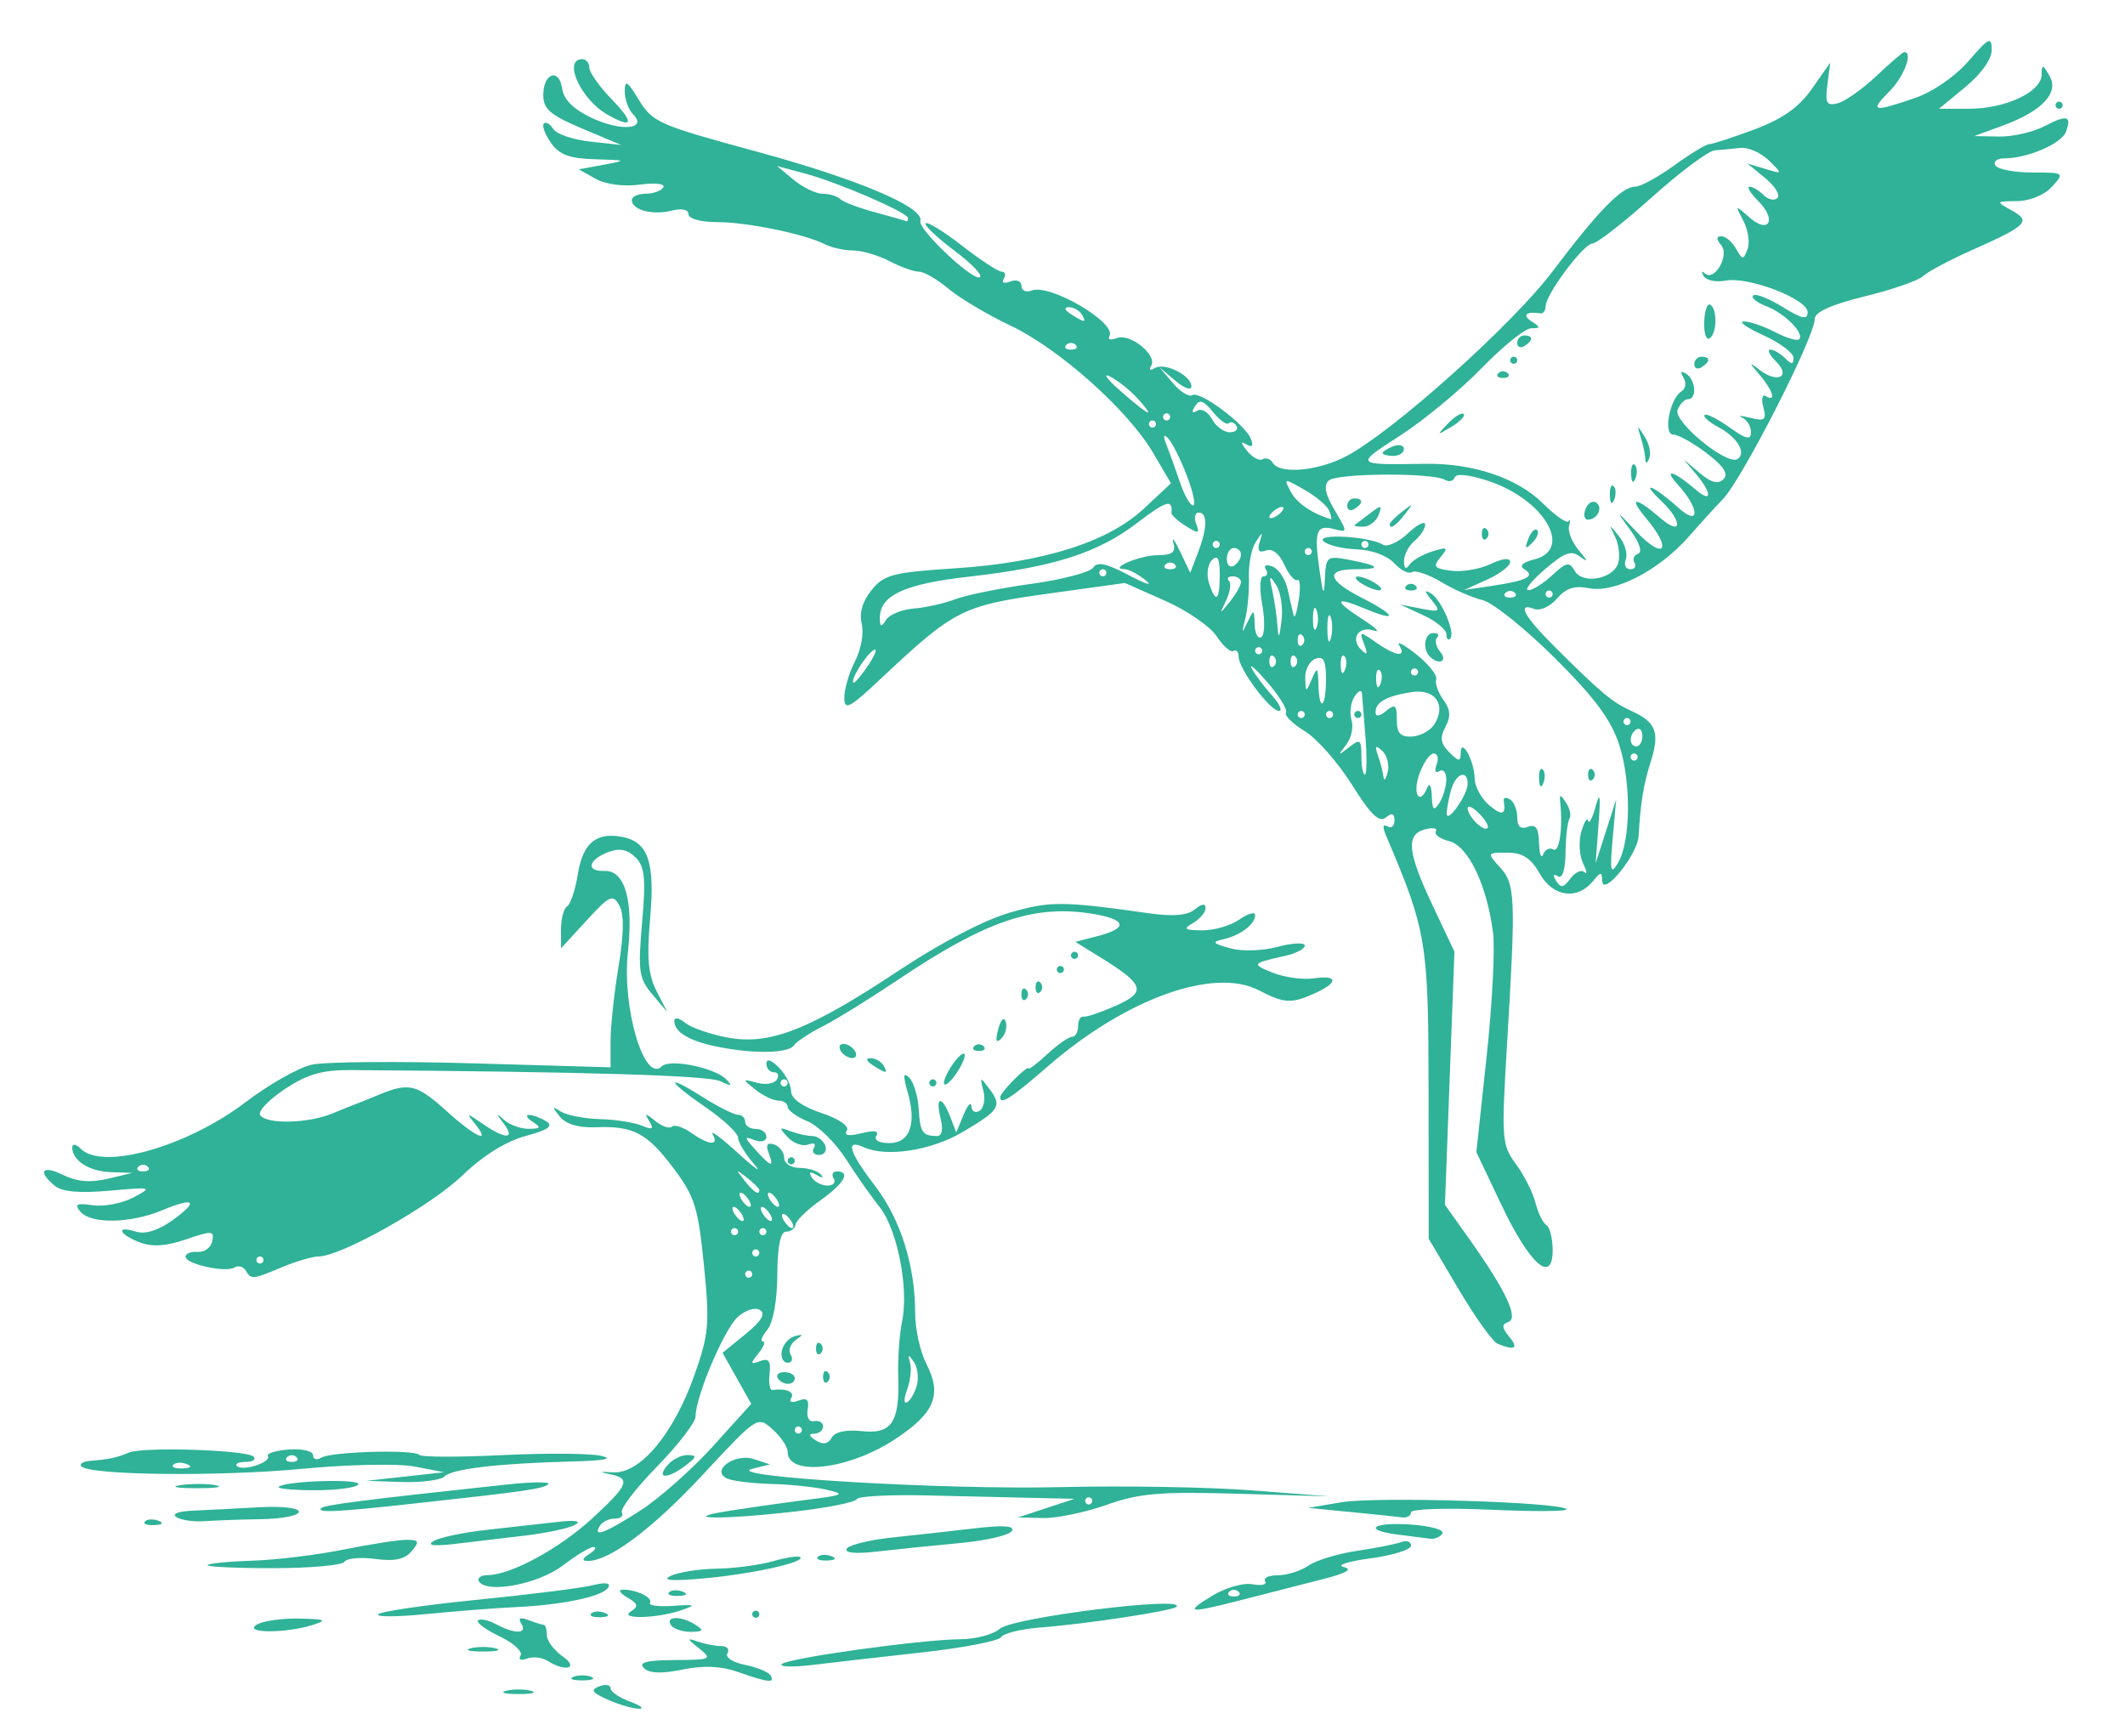 <?xml version="1.0" encoding="UTF-8" standalone="no"?>
<!-- Created with Inkscape (http://www.inkscape.org/) -->
<svg xmlns:dc="http://purl.org/dc/elements/1.1/" xmlns:cc="http://web.resource.org/cc/" xmlns:rdf="http://www.w3.org/1999/02/22-rdf-syntax-ns#" xmlns:svg="http://www.w3.org/2000/svg" xmlns="http://www.w3.org/2000/svg" xmlns:sodipodi="http://sodipodi.sourceforge.net/DTD/sodipodi-0.dtd" xmlns:inkscape="http://www.inkscape.org/namespaces/inkscape" id="svg2" sodipodi:version="0.32" inkscape:version="0.44+devel" width="300" height="245" version="1.0" sodipodi:docbase="C:\Documents and Settings\Molumen\Desktop" sodipodi:docname="nayrhcrel_Whooping_Crane_2.jpg" sodipodi:modified="true">
  <defs id="defs5"/>
  <sodipodi:namedview inkscape:window-height="1019" inkscape:window-width="1380" inkscape:pageshadow="2" inkscape:pageopacity="0.0" guidetolerance="10.0" gridtolerance="10.0" objecttolerance="10.0" borderopacity="1.0" bordercolor="#666666" pagecolor="#ffffff" id="base" inkscape:zoom="1.5387755" inkscape:cx="109.06213" inkscape:cy="131.45853" inkscape:window-x="156" inkscape:window-y="37" inkscape:current-layer="svg2"/>
  <path style="fill:#2FB297" d="M 85.832,239.921 C 83.575,238.924 83.309,238.522 84.582,238.034 C 85.471,237.692 86.199,237.811 86.199,238.298 C 86.199,238.785 87.436,239.635 88.949,240.188 C 90.461,240.74 91.024,241.191 90.199,241.19 C 89.374,241.189 87.409,240.618 85.832,239.921 z M 71.449,238.661 C 72.411,238.409 73.986,238.409 74.949,238.661 C 75.911,238.912 75.124,239.118 73.199,239.118 C 71.274,239.118 70.486,238.912 71.449,238.661 z M 80.949,236.688 C 81.636,236.41 82.761,236.41 83.449,236.688 C 84.136,236.965 83.574,237.192 82.199,237.192 C 80.824,237.192 80.261,236.965 80.949,236.688 z M 104.199,236.005 C 101.788,235.157 99.346,235.051 96.351,235.664 C 93.397,236.269 91.649,236.201 90.901,235.452 C 90.098,234.649 91.28,234.341 95.249,234.318 C 100.416,234.288 100.595,234.203 98.699,232.684 C 96.941,231.275 96.921,231.158 98.531,231.716 C 99.538,232.065 101.027,232.35 101.84,232.35 C 102.652,232.35 103.036,232.805 102.692,233.362 C 102.344,233.925 103.436,234.648 105.153,234.991 C 106.851,235.331 108.483,236 108.779,236.479 C 109.48,237.613 108.471,237.509 104.199,236.005 z M 77.29,234.427 C 76.515,233.937 75.203,233.795 74.376,234.113 C 73.509,234.445 73.134,234.263 73.492,233.685 C 73.834,233.132 72.502,231.911 70.532,230.972 C 68.563,230.033 67.194,229.022 67.489,228.726 C 67.785,228.43 68.937,228.675 70.048,229.269 C 72.705,230.692 74.5,230.647 73.594,229.18 C 73.101,228.383 73.426,228.223 74.617,228.68 C 75.577,229.049 76.551,229.35 76.781,229.35 C 77.011,229.35 77.199,230 77.199,230.793 C 77.199,231.587 78.199,232.937 79.421,233.793 C 81.815,235.47 79.856,236.052 77.29,234.427 z M 110.368,234.897 C 111.16,234.047 129.977,231.427 135.62,231.382 C 137.777,231.364 140.257,230.703 141.131,229.912 C 142.907,228.304 167.657,225.225 166.074,226.809 C 165.498,227.384 153.306,229.235 146.835,229.729 C 144.16,229.933 141.685,230.544 141.335,231.087 C 140.985,231.631 135.974,232.599 130.199,233.239 C 124.424,233.879 117.449,234.676 114.699,235.01 C 111.949,235.343 110,235.293 110.368,234.897 z M 66.449,232.661 C 67.411,232.409 68.986,232.409 69.949,232.661 C 70.911,232.912 70.124,233.118 68.199,233.118 C 66.274,233.118 65.486,232.912 66.449,232.661 z M 36.199,229.35 C 37.024,228.817 39.724,228.419 42.199,228.465 C 45.93,228.535 46.272,228.686 44.199,229.35 C 40.419,230.561 34.326,230.561 36.199,229.35 z M 94.699,229.35 C 93.912,228.077 96.229,228.077 98.199,229.35 C 99.418,230.138 99.289,230.322 97.508,230.335 C 96.303,230.343 95.039,229.9 94.699,229.35 z M 53.391,227.854 C 53.771,227.457 60.071,226.538 67.391,225.81 C 74.71,225.082 82.003,224.166 83.598,223.774 C 85.497,223.306 86.276,223.416 85.859,224.092 C 85.077,225.356 79.388,226.55 72.699,226.854 C 69.949,226.98 64.324,227.418 60.199,227.828 C 56.074,228.238 53.01,228.25 53.391,227.854 z M 83.47,227.746 C 83.802,227.414 84.665,227.378 85.386,227.667 C 86.184,227.986 85.947,228.223 84.782,228.271 C 83.728,228.315 83.137,228.078 83.47,227.746 z M 89.069,227.452 C 90.175,226.751 90.079,226.375 88.569,225.497 C 87.54,224.9 87.225,224.397 87.867,224.381 C 89.769,224.331 92.221,225.505 91.763,226.246 C 91.53,226.623 92.995,226.815 95.019,226.671 C 98.205,226.445 98.363,226.526 96.199,227.28 C 92.789,228.468 87.255,228.601 89.069,227.452 z M 106.199,227.85 C 106.199,227.575 106.424,227.35 106.699,227.35 C 106.974,227.35 107.199,227.575 107.199,227.85 C 107.199,228.125 106.974,228.35 106.699,228.35 C 106.424,228.35 106.199,228.125 106.199,227.85 z M 171.113,225.261 C 173.008,224.106 175.554,223.376 176.833,223.62 C 178.101,223.863 178.9,223.676 178.61,223.206 C 178.319,222.735 179.132,222.35 180.417,222.35 C 181.703,222.35 183.642,221.737 184.726,220.988 C 185.811,220.239 188.894,219.302 191.577,218.907 C 194.26,218.512 197.072,217.952 197.827,217.663 C 198.581,217.373 199.199,217.602 199.199,218.171 C 199.199,218.74 196.611,219.55 193.449,219.969 C 190.286,220.389 188.599,220.938 189.699,221.189 C 191.059,221.499 190.098,222.052 186.699,222.914 C 183.949,223.612 178.999,224.879 175.699,225.731 C 167.718,227.79 167.073,227.724 171.113,225.261 z M 174.866,224.683 C 174.499,224.317 173.899,224.317 173.532,224.683 C 173.166,225.05 173.466,225.35 174.199,225.35 C 174.932,225.35 175.232,225.05 174.866,224.683 z M 94.47,224.746 C 94.802,224.414 95.665,224.378 96.386,224.667 C 97.184,224.986 96.947,225.223 95.782,225.271 C 94.728,225.315 94.137,225.078 94.47,224.746 z M 67.612,223.21 C 67.32,222.737 67.895,222.34 68.89,222.328 C 72.174,222.288 79.008,218.568 83.639,214.298 C 88.805,209.537 89.129,208.66 85.949,208.054 C 84.514,207.781 84.718,207.697 86.511,207.824 C 90.34,208.094 95.096,202.428 98.04,194.088 C 100.089,188.284 100.21,186.868 99.375,178.542 C 98.56,170.414 98.076,168.875 95.078,164.89 C 91.321,159.897 89.411,158.898 84.035,159.115 C 81.696,159.21 79.889,158.667 79.035,157.615 C 77.892,156.204 77.916,156.102 79.199,156.908 C 80.024,157.426 82.499,157.902 84.699,157.965 C 86.899,158.028 89.56,158.442 90.613,158.885 C 92.113,159.516 92.342,159.383 91.671,158.27 C 90.937,157.052 91.059,157.048 92.531,158.243 C 93.475,159.009 94.521,159.362 94.854,159.028 C 95.188,158.694 96.403,159.08 97.553,159.885 C 100.114,161.68 101.56,161.781 100.611,160.1 C 100.223,159.413 101.878,160.65 104.288,162.85 C 106.699,165.05 107.665,165.696 106.435,164.286 C 105.205,162.875 104.199,161.209 104.199,160.584 C 104.199,159.958 102.174,158.053 99.699,156.35 C 94.134,152.522 93.753,151.412 99.179,154.838 C 101.368,156.219 103.618,157.35 104.179,157.35 C 104.74,157.35 105.199,157.8 105.199,158.35 C 105.199,158.9 105.874,159.35 106.699,159.35 C 107.524,159.35 108.199,159.848 108.199,160.457 C 108.199,161.087 107.468,161.284 106.505,160.914 C 105.02,160.344 105.039,160.516 106.66,162.307 C 108.896,164.778 109.338,164.875 108.508,162.714 C 108.076,161.588 108.32,161.224 109.29,161.547 C 110.065,161.805 110.701,162.654 110.704,163.433 C 110.706,164.216 111.673,164.85 112.863,164.85 C 114.049,164.85 115.396,165.26 115.859,165.76 C 116.357,166.3 116.127,166.339 115.294,165.856 C 114.35,165.308 114.123,165.419 114.603,166.196 C 114.996,166.831 115.992,167.35 116.817,167.35 C 117.642,167.35 118.039,166.9 117.699,166.35 C 117.359,165.8 117.557,165.35 118.14,165.35 C 120.149,165.35 119.189,167.038 115.812,169.44 C 113.949,170.766 112.374,172.3 112.312,172.85 C 112.25,173.4 111.654,173.85 110.988,173.85 C 110.177,173.85 109.765,175.863 109.738,179.946 C 109.715,183.588 109.147,186.707 108.327,187.696 C 107.572,188.606 107.289,189.35 107.699,189.35 C 108.109,189.35 107.826,190.109 107.071,191.037 C 105.882,192.499 105.913,192.644 107.302,192.125 C 108.527,191.667 108.843,192.087 108.643,193.908 C 108.499,195.217 108.678,196.25 109.04,196.201 C 111.001,195.939 112.243,196.469 111.706,197.339 C 111.35,197.915 111.773,198.067 112.722,197.703 C 113.921,197.243 114.263,197.575 114.024,198.964 C 113.834,200.064 114.22,200.746 114.949,200.6 C 115.636,200.463 116.199,200.8 116.199,201.35 C 116.199,201.9 115.636,202.357 114.949,202.365 C 114.111,202.376 114.189,202.69 115.185,203.32 C 116.194,203.958 116.907,203.836 117.409,202.94 C 117.873,202.11 119.44,201.763 121.628,202.004 C 125.878,202.472 127.024,200.781 126.811,194.35 C 126.729,191.875 126.979,188.302 127.368,186.409 C 128.317,181.788 126.648,173.43 124.162,170.35 C 123.052,168.975 120.93,165.95 119.446,163.628 C 117.961,161.306 115.499,158.888 113.973,158.257 C 112.447,157.625 111.199,156.712 111.199,156.229 C 111.199,155.746 110.61,155.35 109.89,155.35 C 109.17,155.35 107.708,154.652 106.64,153.798 C 104.745,152.283 104.75,152.261 106.865,152.839 C 108.056,153.165 109.32,152.963 109.674,152.391 C 110.028,151.818 109.84,151.35 109.258,151.35 C 108.676,151.35 108.199,150.804 108.199,150.136 C 108.199,149.385 108.862,149.585 109.938,150.66 C 110.894,151.617 111.682,153.137 111.688,154.039 C 111.695,155.074 113.267,156.202 115.955,157.099 C 118.46,157.936 119.942,158.957 119.556,159.581 C 119.12,160.287 119.814,160.413 121.634,159.956 C 123.423,159.507 124.145,159.629 123.724,160.31 C 123.346,160.922 124.087,161.35 125.523,161.35 C 128.463,161.35 129.435,158.659 128.134,154.124 C 127.463,151.785 127.523,151.274 128.367,152.119 C 128.991,152.742 129.591,154.737 129.701,156.551 C 129.902,159.856 130.241,160.35 132.307,160.35 C 132.99,160.35 133.175,159.391 132.788,157.85 C 132.007,154.738 132.958,154.561 134.133,157.6 L 135.003,159.85 L 136.038,157.35 C 136.607,155.975 137.101,155.439 137.136,156.159 C 137.17,156.879 137.688,157.166 138.286,156.796 C 138.884,156.427 139.131,155.163 138.836,153.987 C 138.319,151.932 138.352,151.922 139.717,153.747 C 141.496,156.128 141.107,156.734 135.788,159.851 C 131.398,162.423 125.101,163.371 121.949,161.934 C 119.294,160.723 119.825,162.531 123.565,167.436 C 127.152,172.139 129.199,178.645 129.199,185.343 C 129.199,187.601 129.911,190.826 130.78,192.507 C 133.058,196.911 131.935,199.536 126.178,203.267 C 119.683,207.476 111.199,208.422 111.199,204.938 C 111.199,204.235 110.243,202.803 109.075,201.755 C 106.954,199.853 106.939,199.862 99.234,208.141 C 92.095,215.811 86.005,220.372 82.953,220.335 C 82.112,220.325 82.193,220 83.199,219.35 C 84.024,218.817 84.291,218.374 83.793,218.365 C 83.295,218.357 81.331,219.538 79.428,220.989 C 75.978,223.62 68.71,224.986 67.612,223.21 z M 90.386,213.23 C 93.061,211.514 97.681,207.422 100.654,204.136 L 106.06,198.163 L 104.035,194.558 L 102.01,190.953 L 105.256,188.304 C 107.504,186.469 108.128,185.424 107.287,184.905 C 106.608,184.485 105.228,184.918 104.157,185.888 C 102.228,187.634 98.199,197.13 98.199,199.931 C 98.199,200.759 95.738,203.958 92.73,207.039 C 89.722,210.12 87.498,213.025 87.789,213.495 C 88.079,213.965 87.642,214.35 86.817,214.35 C 85.992,214.35 85.039,214.8 84.699,215.35 C 83.619,217.098 85.383,216.441 90.386,213.23 z M 94.199,206.85 C 94.884,206.025 96.176,205.364 97.071,205.382 C 98.439,205.409 98.389,205.648 96.758,206.882 C 94.231,208.793 92.603,208.773 94.199,206.85 z M 113.199,201.85 C 113.199,201.575 112.974,201.35 112.699,201.35 C 112.424,201.35 112.199,201.575 112.199,201.85 C 112.199,202.125 112.424,202.35 112.699,202.35 C 112.974,202.35 113.199,202.125 113.199,201.85 z M 129.456,195.476 C 129.73,194.429 129.525,192.959 129,192.211 C 128.227,191.108 128.129,191.135 128.479,192.35 C 128.717,193.175 128.528,194.888 128.058,196.157 C 127.573,197.47 127.583,198.231 128.081,197.923 C 128.563,197.625 129.182,196.524 129.456,195.476 z M 106.199,179.85 C 106.199,179.575 105.974,179.35 105.699,179.35 C 105.424,179.35 105.199,179.575 105.199,179.85 C 105.199,180.125 105.424,180.35 105.699,180.35 C 105.974,180.35 106.199,180.125 106.199,179.85 z M 107.199,176.85 C 107.199,176.575 106.974,176.35 106.699,176.35 C 106.424,176.35 106.199,176.575 106.199,176.85 C 106.199,177.125 106.424,177.35 106.699,177.35 C 106.974,177.35 107.199,177.125 107.199,176.85 z M 104.199,173.85 C 104.199,173.575 103.974,173.35 103.699,173.35 C 103.424,173.35 103.199,173.575 103.199,173.85 C 103.199,174.125 103.424,174.35 103.699,174.35 C 103.974,174.35 104.199,174.125 104.199,173.85 z M 108.199,173.85 C 108.199,173.575 107.974,173.35 107.699,173.35 C 107.424,173.35 107.199,173.575 107.199,173.85 C 107.199,174.125 107.424,174.35 107.699,174.35 C 107.974,174.35 108.199,174.125 108.199,173.85 z M 111.699,172.35 C 111.359,171.8 110.856,171.35 110.581,171.35 C 110.306,171.35 110.359,171.8 110.699,172.35 C 111.039,172.9 111.542,173.35 111.817,173.35 C 112.092,173.35 112.039,172.9 111.699,172.35 z M 104.699,171.35 C 104.359,170.8 103.856,170.35 103.581,170.35 C 103.306,170.35 103.359,170.8 103.699,171.35 C 104.039,171.9 104.542,172.35 104.817,172.35 C 105.092,172.35 105.039,171.9 104.699,171.35 z M 108.699,171.35 C 108.359,170.8 107.856,170.35 107.581,170.35 C 107.306,170.35 107.359,170.8 107.699,171.35 C 108.039,171.9 108.542,172.35 108.817,172.35 C 109.092,172.35 109.039,171.9 108.699,171.35 z M 105.699,169.35 C 105.359,168.8 104.856,168.35 104.581,168.35 C 104.306,168.35 104.359,168.8 104.699,169.35 C 105.039,169.9 105.542,170.35 105.817,170.35 C 106.092,170.35 106.039,169.9 105.699,169.35 z M 109.699,169.35 C 109.359,168.8 108.856,168.35 108.581,168.35 C 108.306,168.35 108.359,168.8 108.699,169.35 C 109.039,169.9 109.542,170.35 109.817,170.35 C 110.092,170.35 110.039,169.9 109.699,169.35 z M 107.199,167.973 C 107.199,167.765 106.411,166.977 105.449,166.223 C 103.863,164.979 103.828,165.014 105.071,166.6 C 106.378,168.266 107.199,168.796 107.199,167.973 z M 111.199,152.85 C 111.199,152.575 110.974,152.35 110.699,152.35 C 110.424,152.35 110.199,152.575 110.199,152.85 C 110.199,153.125 110.424,153.35 110.699,153.35 C 110.974,153.35 111.199,153.125 111.199,152.85 z M 94.699,222.432 C 95.799,221.914 98.727,221.459 101.206,221.42 C 103.684,221.382 107.254,220.908 109.139,220.367 C 111.024,219.827 112.754,219.572 112.984,219.802 C 113.71,220.527 105.948,222.22 99.199,222.808 C 94.767,223.194 93.335,223.075 94.699,222.432 z M 29.305,220.911 C 29.547,220.669 32.434,220.388 35.722,220.286 C 39.009,220.184 44.766,219.481 48.514,218.725 C 52.263,217.969 56.255,217.35 57.387,217.35 C 59.161,217.35 59.261,217.571 58.113,218.954 C 57.155,220.108 55.72,220.415 52.991,220.049 C 50.905,219.769 48.948,219.948 48.64,220.445 C 48.333,220.943 43.757,221.35 38.473,221.35 C 33.189,221.35 29.063,221.152 29.305,220.911 z M 115.47,219.746 C 115.802,219.414 116.665,219.378 117.386,219.667 C 118.184,219.986 117.947,220.223 116.782,220.271 C 115.728,220.315 115.137,220.078 115.47,219.746 z M 119.543,218.603 C 119.872,218.07 122.742,217.36 125.921,217.027 C 129.099,216.694 134.356,216.11 137.604,215.73 C 141.726,215.247 143.309,215.364 142.844,216.116 C 142.478,216.708 139.145,217.473 135.438,217.814 C 131.732,218.155 126.504,218.691 123.821,219.004 C 120.783,219.358 119.169,219.207 119.543,218.603 z M 61.199,217.532 C 62.024,217.023 65.399,216.309 68.699,215.945 C 71.999,215.582 76.499,215.078 78.699,214.825 C 81.225,214.535 82.146,214.683 81.199,215.227 C 80.374,215.701 77.224,216.383 74.199,216.741 C 71.174,217.1 66.674,217.634 64.199,217.926 C 61.221,218.278 60.206,218.145 61.199,217.532 z M 197.449,216.627 C 192.264,215.983 193.692,214.815 199.198,215.197 C 201.948,215.387 203.946,215.95 203.639,216.447 C 203.332,216.944 202.545,217.278 201.89,217.19 C 201.235,217.102 199.236,216.849 197.449,216.627 z M 20.47,214.746 C 20.802,214.414 21.665,214.378 22.386,214.667 C 23.184,214.986 22.947,215.223 21.782,215.271 C 20.728,215.315 20.137,215.078 20.47,214.746 z M 24.91,214.15 C 24.197,213.697 25.138,213.32 27.199,213.234 C 29.124,213.153 33.286,212.938 36.449,212.756 C 39.696,212.569 42.199,212.844 42.199,213.387 C 42.199,213.917 39.836,214.387 36.949,214.431 C 34.061,214.476 30.444,214.604 28.91,214.716 C 27.376,214.828 25.576,214.573 24.91,214.15 z M 103.199,213.214 C 106.224,212.744 111.174,212.046 114.199,211.663 C 119.111,211.041 119.378,210.893 116.699,210.277 C 115.049,209.897 111.598,209.534 109.031,209.468 C 106.463,209.403 103.662,209.081 102.806,208.753 C 100.14,207.73 103.65,205.034 106.446,205.958 L 108.699,206.703 L 106.199,207.324 C 101.722,208.437 133.253,210.311 149.699,209.909 C 158.499,209.694 170.649,209.9 176.699,210.366 L 187.699,211.214 L 174.699,210.842 C 163.734,210.528 160.844,210.773 156.237,212.41 C 153.233,213.477 149.183,214.316 147.237,214.273 L 143.699,214.196 L 147.699,212.878 L 151.699,211.56 L 146.199,211.437 C 143.174,211.369 136.311,211.209 130.948,211.082 C 125.586,210.954 121.083,211.195 120.943,211.616 C 120.803,212.037 116.866,212.821 112.194,213.358 C 101.839,214.549 95.283,214.444 103.199,213.214 z M 154.199,211.85 C 154.199,211.575 153.974,211.35 153.699,211.35 C 153.424,211.35 153.199,211.575 153.199,211.85 C 153.199,212.125 153.424,212.35 153.699,212.35 C 153.974,212.35 154.199,212.125 154.199,211.85 z M 190.699,213.427 L 184.699,212.84 L 189.328,212.052 C 194.218,211.219 220.224,212.009 221.154,213.018 C 221.454,213.344 216.636,213.381 210.449,213.1 C 204.254,212.82 199.199,212.986 199.199,213.47 C 199.199,213.954 198.636,214.274 197.949,214.182 C 197.261,214.09 193.999,213.75 190.699,213.427 z M 45.351,212.864 C 45.791,212.425 51.678,211.677 71.406,209.557 C 75.095,209.161 77.795,209.132 77.406,209.494 C 76.696,210.154 74.356,210.488 57.699,212.311 C 47.452,213.432 44.658,213.558 45.351,212.864 z M 25.463,209.633 C 26.983,209.403 29.233,209.409 30.463,209.646 C 31.693,209.884 30.449,210.072 27.699,210.064 C 24.949,210.057 23.943,209.862 25.463,209.633 z M 39.345,209.871 C 40.199,209.017 51.108,208.688 50.586,209.533 C 50.308,209.982 47.557,210.35 44.473,210.35 C 41.389,210.35 39.081,210.134 39.345,209.871 z M 57.199,208.417 L 62.699,207.809 L 58.56,207.011 C 56.232,206.561 49.231,206.703 42.56,207.334 C 30.872,208.439 12.754,208.239 11.506,206.99 C 11.154,206.638 11.728,206.282 12.782,206.198 C 15.39,205.991 16.44,205.765 18.199,205.033 C 20.228,204.188 34.842,204.66 35.782,205.6 C 36.195,206.013 35.707,206.35 34.699,206.35 C 33.691,206.35 33.132,206.616 33.457,206.941 C 34.244,207.728 38.345,206.397 37.811,205.528 C 37.582,205.155 38.925,204.738 40.796,204.601 C 42.68,204.463 44.199,204.824 44.199,205.41 C 44.199,205.992 44.715,206.149 45.345,205.76 C 46.747,204.893 58.503,204.558 59.199,205.365 C 59.474,205.683 64.701,205.698 70.815,205.397 C 76.93,205.096 83.23,205.134 84.815,205.482 C 86.742,205.904 85.375,206.173 80.699,206.292 C 70.391,206.555 63.824,207.326 62.749,208.401 C 62.226,208.923 59.526,209.277 56.749,209.187 L 51.699,209.024 L 57.199,208.417 z M 26.386,206.667 C 25.665,206.378 24.802,206.414 24.47,206.746 C 24.137,207.078 24.728,207.315 25.782,207.271 C 26.947,207.223 27.184,206.986 26.386,206.667 z M 41.866,205.683 C 41.499,205.317 40.899,205.317 40.532,205.683 C 40.166,206.05 40.466,206.35 41.199,206.35 C 41.932,206.35 42.232,206.05 41.866,205.683 z M 109.802,194.517 C 109.519,194.058 109.942,193.683 110.743,193.683 C 111.544,193.683 112.199,194.058 112.199,194.517 C 112.199,195.597 110.469,195.597 109.802,194.517 z M 116.199,194.35 C 116.199,193.617 116.499,193.317 116.866,193.683 C 117.232,194.05 117.232,194.65 116.866,195.017 C 116.499,195.383 116.199,195.083 116.199,194.35 z M 110.376,190.683 C 110.553,189.766 111.374,188.832 112.199,188.607 C 113.432,188.271 113.454,188.37 112.321,189.162 C 111.563,189.693 111.252,190.627 111.63,191.238 C 112.008,191.85 111.807,192.35 111.185,192.35 C 110.562,192.35 110.198,191.6 110.376,190.683 z M 115.199,190.35 C 115.199,189.617 115.499,189.317 115.866,189.683 C 116.232,190.05 116.232,190.65 115.866,191.017 C 115.499,191.383 115.199,191.083 115.199,190.35 z M 211.443,189.686 C 210.753,189.408 208.278,185.956 205.943,182.015 L 201.699,174.85 L 201.682,154.35 C 201.664,132.9 201.424,131.447 195.674,117.936 C 195.156,116.721 195.225,116.248 195.862,116.642 C 196.414,116.983 196.866,116.614 196.866,115.822 C 196.866,114.794 196.513,114.675 195.633,115.404 C 194.72,116.162 193.484,114.961 190.858,110.763 C 188.91,107.648 185.917,104.249 184.208,103.209 C 182.499,102.17 181.301,100.989 181.548,100.585 C 181.794,100.181 180.632,98.275 178.965,96.35 C 177.299,94.425 176.287,93.525 176.716,94.35 C 177.145,95.175 178.408,96.863 179.522,98.1 C 180.636,99.338 181.104,100.35 180.561,100.35 C 179.306,100.35 174.866,94.394 174.866,92.709 C 174.866,92.01 174.54,91.639 174.142,91.886 C 173.744,92.132 172.674,91.197 171.764,89.809 C 170.855,88.421 167.568,86.161 164.46,84.787 L 158.809,82.288 L 147.86,83.81 C 135.874,85.476 134.716,86.065 124.449,95.709 C 119.875,100.005 119.199,100.358 119.199,98.446 C 119.199,97.238 119.883,94.927 120.72,93.309 C 121.557,91.691 121.979,89.323 121.659,88.046 C 121.28,86.537 121.765,84.872 123.044,83.293 C 124.807,81.116 126.043,80.794 134.856,80.217 C 147.314,79.402 156.447,76.51 161.506,71.779 L 165.312,68.219 L 162.801,63.935 C 159.26,57.893 149.529,49.214 142.635,45.95 C 139.418,44.427 135.494,42.094 133.916,40.765 C 132.337,39.437 130.456,38.35 129.737,38.35 C 129.017,38.35 127.139,37.678 125.563,36.856 C 123.988,36.035 121.68,35.36 120.435,35.356 C 119.19,35.353 117.39,34.953 116.435,34.468 C 113.57,33.013 105.437,31.35 101.185,31.35 C 98.934,31.35 97.199,30.868 97.199,30.242 C 97.199,29.568 96.249,29.372 94.778,29.741 C 92.105,30.412 89.199,29.632 89.199,28.243 C 89.199,27.752 90.072,27.35 91.14,27.35 C 92.207,27.35 93.333,26.943 93.64,26.445 C 93.957,25.933 92.525,25.765 90.343,26.058 C 88.047,26.366 85.519,26.035 84.093,25.24 L 81.699,23.904 L 85.199,23.259 C 88.548,22.641 88.497,22.608 84.006,22.482 C 80.403,22.381 78.956,21.841 77.779,20.16 C 76.935,18.956 76.484,17.732 76.776,17.439 C 77.069,17.147 77.668,17.492 78.109,18.205 C 78.55,18.918 80.888,19.718 83.305,19.983 L 87.699,20.464 L 82.199,18.148 C 77.696,16.252 76.699,15.396 76.699,13.425 C 76.699,10.288 78.947,9.543 79.372,12.539 C 79.59,14.074 80.988,15.448 83.565,16.659 C 87.692,18.598 91.492,18.243 89.366,16.117 C 88.724,15.475 88.201,14.028 88.203,12.9 C 88.206,11.213 88.546,11.407 90.125,13.997 C 92.124,17.275 92.86,17.602 106.699,21.363 C 121.115,25.28 130.543,29.271 129.926,31.196 C 129.568,32.315 137.158,39.53 138.296,39.151 C 138.858,38.964 137.271,37.277 134.769,35.403 C 132.268,33.528 130.433,31.783 130.691,31.524 C 130.95,31.266 133.269,32.695 135.845,34.702 C 138.42,36.708 140.93,38.35 141.422,38.35 C 141.914,38.35 142.042,38.795 141.706,39.339 C 141.356,39.906 141.757,40.073 142.647,39.732 C 143.524,39.395 144.199,39.664 144.199,40.35 C 144.199,41.018 144.851,41.314 145.648,41.008 C 148.252,40.009 157.771,45.615 156.623,47.472 C 156.333,47.943 156.81,48.053 157.684,47.717 C 159.552,47.001 163.44,50.152 162.521,51.638 C 162.164,52.216 162.382,52.355 163.024,51.958 C 164.409,51.102 168.199,52.993 168.199,54.54 C 168.199,55.156 167.186,54.803 165.949,53.755 L 163.699,51.85 L 165.583,54.077 C 166.619,55.301 167.853,56.064 168.327,55.771 C 169.394,55.111 175.816,59.911 176.601,61.955 C 176.987,62.961 176.769,63.21 175.938,62.71 C 175.107,62.211 175.148,62.52 176.062,63.647 C 176.812,64.572 177.793,65.101 178.243,64.823 C 178.693,64.545 179.343,64.775 179.689,65.334 C 180.699,66.968 185.975,66.507 189.989,64.434 C 196.478,61.081 213.501,45.847 219.199,38.291 C 225.631,29.763 228.962,26.35 230.854,26.35 C 231.603,26.35 234.08,25 236.358,23.35 C 238.635,21.7 240.865,20.35 241.311,20.35 C 241.758,20.35 244.624,19.415 247.679,18.272 C 251.667,16.78 253.959,15.159 255.809,12.522 L 258.386,8.85 L 257.987,11.956 C 257.648,14.593 257.871,14.987 259.466,14.57 C 260.499,14.3 262.949,12.565 264.911,10.715 C 266.873,8.864 268.641,7.35 268.839,7.35 C 270.116,7.35 268.796,10.844 266.744,12.896 C 263.885,15.755 264.385,15.888 270.323,13.843 C 272.897,12.957 276.031,10.795 277.934,8.593 C 280.784,5.295 281.171,5.109 281.184,7.027 C 281.193,8.336 279.712,10.43 277.471,12.277 L 273.743,15.35 L 278.021,15.35 C 283.116,15.35 288.187,12.978 288.229,10.574 C 288.257,9.022 288.368,9.036 289.341,10.711 C 290.736,13.111 288.285,15.707 282.699,17.748 L 278.699,19.209 L 282.199,19.274 C 284.124,19.309 287.003,18.658 288.598,17.826 C 291.835,16.138 292.53,16.323 291.642,18.637 C 291.006,20.295 286.218,22.35 282.991,22.35 C 281.94,22.35 281.359,22.8 281.699,23.35 C 282.039,23.9 284.385,24.35 286.913,24.35 C 291.446,24.35 291.484,24.378 289.699,26.35 C 288.653,27.506 286.583,28.365 284.794,28.386 C 281.733,28.421 281.725,28.435 284.017,29.707 C 286.795,31.249 286.2,31.831 278.199,35.394 C 275.174,36.741 272.158,38.354 271.497,38.977 C 270.836,39.601 267.123,40.888 263.247,41.838 C 258.529,42.995 256.199,44.048 256.199,45.023 C 256.199,47.582 245.854,67.833 243.172,70.525 C 242.362,71.339 240.25,73.657 238.479,75.677 C 234.257,80.495 227.981,83.757 224.337,83.028 C 222.296,82.619 221.075,83.014 219.809,84.493 C 218.856,85.606 217.428,86.268 216.637,85.965 C 214.072,84.981 215.106,86.925 219.449,91.253 C 226.081,97.861 227.579,99.11 230.429,100.409 C 233.811,101.95 234.351,103.425 233.037,107.543 C 232.026,110.713 231.608,113.28 231.328,118.044 C 231.174,120.66 226.296,126.657 226.199,124.35 C 226.142,123.017 226,123.017 224.917,124.35 C 222.7,127.08 219.262,126.624 217.401,123.353 C 216.126,121.113 214.97,120.361 212.794,120.356 C 209.916,120.35 209.906,120.369 211.77,122.428 C 213.932,124.817 214.006,126.636 212.772,147.161 C 211.95,160.84 212.005,161.596 214.011,164.31 C 215.166,165.872 216.405,168.324 216.766,169.759 C 217.126,171.195 217.821,172.616 218.31,172.919 C 218.799,173.221 219.199,174.807 219.199,176.444 C 219.199,181.35 215.958,178.48 211.938,170.016 L 208.425,162.618 L 209.867,149.234 C 210.661,141.873 211.075,133.984 210.788,131.704 C 209.939,124.963 207.287,119.41 204.594,118.734 C 203.284,118.406 202.435,117.777 202.707,117.337 C 202.979,116.897 202.301,116.772 201.2,117.06 C 198.44,117.782 198.685,120.257 202.266,127.835 L 205.332,134.326 L 204.662,152.192 L 203.992,170.058 L 207.472,174.954 C 212.612,182.185 214.446,186.1 212.934,186.609 C 211.982,186.929 212.014,187.407 213.071,188.688 C 214.429,190.332 213.88,190.668 211.443,189.686 z M 223.683,123.116 C 224.116,123.52 224.03,122.95 223.491,121.85 C 222.953,120.75 222.847,118.725 223.256,117.35 C 223.665,115.975 224.098,115.3 224.218,115.85 C 224.337,116.4 224.808,115.5 225.262,113.85 C 225.88,111.61 225.985,112.243 225.678,116.35 L 225.266,121.85 L 226.716,117.35 L 228.166,112.85 L 227.675,118.35 C 227.264,122.959 227.38,123.526 228.396,121.85 C 230.225,118.829 230.322,110.437 228.589,105.113 C 227.438,101.577 225.124,98.465 219.464,92.842 C 215.294,88.699 210.716,85.035 209.29,84.701 C 207.865,84.367 205.245,83.219 203.467,82.151 C 201.69,81.083 199.837,80.456 199.351,80.756 C 198.864,81.057 197.727,80.486 196.824,79.488 C 195.871,78.435 193.642,77.616 191.514,77.536 C 189.497,77.46 187.393,76.944 186.839,76.39 C 185.716,75.267 193.366,75.717 195.256,76.886 C 195.856,77.256 197.439,76.534 198.773,75.281 C 200.107,74.027 201.199,73.475 201.199,74.053 C 201.199,74.632 200.524,75.665 199.699,76.35 C 198.874,77.035 198.206,78.327 198.214,79.223 C 198.224,80.263 198.494,80.448 198.964,79.735 C 199.368,79.122 200.82,78.269 202.191,77.841 C 204.38,77.157 204.524,77.253 203.379,78.633 C 202.251,79.992 202.456,80.254 204.887,80.564 C 206.433,80.762 208.936,80.333 210.449,79.611 C 212.135,78.807 213.199,78.695 213.199,79.322 C 213.199,79.884 211.736,81.005 209.949,81.813 L 206.699,83.282 L 210.699,82.685 C 215.581,81.956 216.789,81.333 215.211,80.357 C 214.432,79.876 214.923,79.385 216.604,78.963 C 222.134,77.575 218.06,70.548 210.199,67.914 C 207.478,67.002 205.566,66.792 205.364,67.384 C 205.179,67.922 204.569,68.079 204.009,67.732 C 202.342,66.702 188.791,66.769 187.608,67.813 C 186.834,68.497 187.066,69.705 188.41,71.983 C 190.274,75.142 190.273,75.182 188.363,74.683 C 185.833,74.021 185.498,74.925 186.263,80.35 C 186.79,84.081 186.924,84.299 187.049,81.625 C 187.192,78.546 187.346,78.428 190.449,79.019 C 194.844,79.855 195.185,80.35 191.366,80.35 C 187.064,80.35 187.386,81.894 192.199,84.35 C 197.129,86.865 197.461,87.904 192.699,85.915 C 188.315,84.083 188.209,84.742 192.449,87.471 C 194.236,88.622 194.926,89.31 193.981,89 C 191.829,88.295 190.576,90.13 192.145,91.687 C 193.04,92.574 193.143,92.393 192.582,90.92 C 191.878,89.072 191.949,89.061 194.245,90.67 C 197.078,92.654 198.629,92.856 197.546,91.1 C 197.121,90.413 198.196,90.975 199.933,92.35 C 201.671,93.725 202.941,95.319 202.757,95.892 C 202.572,96.465 203.029,97.765 203.771,98.78 C 204.771,100.147 204.846,101.14 204.063,102.605 C 203.249,104.124 203.374,104.954 204.601,106.181 C 205.945,107.524 206.201,107.546 206.214,106.314 C 206.239,103.928 208.165,107.413 208.184,109.878 C 208.192,110.993 209.099,112.676 210.199,113.618 C 212.059,115.211 212.643,115.046 212.293,113.026 C 212.214,112.572 212.611,112.486 213.174,112.835 C 213.738,113.183 214.199,114.327 214.199,115.378 C 214.199,116.664 214.688,117.1 215.699,116.712 C 216.808,116.286 217.22,116.882 217.278,118.993 C 217.321,120.564 217.585,121.285 217.863,120.594 C 218.142,119.903 218.781,119.592 219.284,119.903 C 220.127,120.424 220.657,116.921 220.276,113.35 C 220.137,112.051 220.246,112.045 221.091,113.302 C 221.628,114.101 221.843,115.116 221.57,115.558 C 221.297,116.001 221.049,118.153 221.018,120.342 C 220.984,122.824 220.573,124.081 219.927,123.682 C 219.283,123.284 219.196,123.537 219.697,124.347 C 220.338,125.384 220.751,125.316 221.7,124.017 C 222.358,123.117 223.251,122.712 223.683,123.116 z M 217.278,109.933 C 217.234,108.879 217.471,108.289 217.803,108.621 C 218.135,108.953 218.171,109.816 217.882,110.538 C 217.563,111.335 217.326,111.098 217.278,109.933 z M 224.199,109.35 C 224.199,108.617 224.499,108.317 224.866,108.683 C 225.232,109.05 225.232,109.65 224.866,110.017 C 224.499,110.383 224.199,110.083 224.199,109.35 z M 201.866,92.683 C 200.773,91.591 201.109,89.35 202.366,89.35 C 203.007,89.35 203.236,89.646 202.874,90.008 C 202.512,90.37 202.718,91.27 203.33,92.008 C 204.442,93.348 203.134,93.951 201.866,92.683 z M 204.199,89.52 C 204.199,88.88 202.736,87.677 200.949,86.848 L 197.699,85.34 L 200.624,85.908 C 203.311,86.43 203.433,86.334 202.124,84.721 C 201.094,83.453 201.063,83.185 202.011,83.755 C 203.518,84.662 205.515,89.367 204.727,90.155 C 204.437,90.446 204.199,90.16 204.199,89.52 z M 192.199,82.35 C 191.374,81.817 191.149,81.381 191.699,81.381 C 192.249,81.381 193.374,81.817 194.199,82.35 C 195.024,82.883 195.249,83.32 194.699,83.32 C 194.149,83.32 193.024,82.883 192.199,82.35 z M 198.532,82.683 C 198.899,82.317 199.499,82.317 199.866,82.683 C 200.232,83.05 199.932,83.35 199.199,83.35 C 198.466,83.35 198.166,83.05 198.532,82.683 z M 215.763,76.057 C 216.139,75.071 216.698,74.516 217.006,74.824 C 217.314,75.132 217.006,75.938 216.323,76.617 C 215.335,77.597 215.221,77.482 215.763,76.057 z M 209.199,75.35 C 209.199,74.617 209.499,74.317 209.866,74.683 C 210.232,75.05 210.232,75.65 209.866,76.017 C 209.499,76.383 209.199,76.083 209.199,75.35 z M 191.282,74.067 C 191.511,73.912 192.497,73.173 193.472,72.426 C 195.015,71.243 195.163,71.28 194.615,72.709 C 194.268,73.611 193.283,74.35 192.425,74.35 C 191.567,74.35 191.053,74.223 191.282,74.067 z M 196.199,73.973 C 196.199,73.765 196.986,72.977 197.949,72.223 C 199.535,70.979 199.57,71.014 198.327,72.6 C 197.02,74.266 196.199,74.796 196.199,73.973 z M 190.199,71.409 C 190.199,70.827 190.649,70.35 191.199,70.35 C 192.48,70.35 192.48,71.058 191.199,71.85 C 190.649,72.19 190.199,71.992 190.199,71.409 z M 208.818,114.826 C 207.928,113.936 207.199,113.599 207.199,114.079 C 207.199,115.211 209.435,117.447 210.001,116.881 C 210.241,116.641 209.708,115.717 208.818,114.826 z M 207.199,110.659 C 207.199,108.499 205.477,109.183 204.829,111.6 C 204.498,112.838 204.234,114.3 204.244,114.85 C 204.271,116.338 207.199,112.185 207.199,110.659 z M 204.184,110.041 C 204.192,109.046 203.754,108.507 203.21,108.843 C 202.644,109.193 202.476,108.792 202.817,107.902 C 203.145,107.049 202.959,106.35 202.404,106.35 C 201.849,106.35 200.924,107.7 200.349,109.35 C 199.364,112.176 200.454,113.783 201.537,111.1 C 201.814,110.413 202.083,110.975 202.135,112.35 C 202.21,114.342 202.426,114.546 203.199,113.35 C 203.732,112.525 204.175,111.036 204.184,110.041 z M 195.146,105.994 C 194.183,105.106 194.05,105.261 194.552,106.682 C 194.908,107.689 195.251,109.039 195.315,109.682 C 195.379,110.324 195.646,110.015 195.909,108.994 C 196.172,107.973 195.828,106.623 195.146,105.994 z M 192.773,104.1 C 192.553,101.213 192.327,98.4 192.271,97.85 C 192.214,97.3 191.735,97.525 191.206,98.35 C 190.677,99.175 190.497,100.659 190.804,101.648 C 191.112,102.637 190.765,104.212 190.032,105.148 C 188.832,106.68 188.874,106.713 190.449,105.478 C 192.02,104.246 192.199,104.374 192.199,106.728 C 192.199,108.17 192.418,109.35 192.686,109.35 C 192.954,109.35 192.994,106.988 192.773,104.1 z M 191.199,100.85 C 191.199,100.575 191.424,100.35 191.699,100.35 C 191.974,100.35 192.199,100.575 192.199,100.85 C 192.199,101.125 191.974,101.35 191.699,101.35 C 191.424,101.35 191.199,101.125 191.199,100.85 z M 231.199,106.85 C 231.199,106.575 230.974,106.35 230.699,106.35 C 230.424,106.35 230.199,106.575 230.199,106.85 C 230.199,107.125 230.424,107.35 230.699,107.35 C 230.974,107.35 231.199,107.125 231.199,106.85 z M 231.866,103.894 C 231.866,103.093 231.491,102.67 231.032,102.953 C 229.952,103.621 229.952,105.35 231.032,105.35 C 231.491,105.35 231.866,104.695 231.866,103.894 z M 202.5,102.236 C 204.242,99.472 202.602,97.166 199.268,97.692 C 195.723,98.251 194.199,99.104 194.199,100.532 C 194.199,101.202 194.753,101.135 195.699,100.35 C 196.964,99.3 197.199,99.495 197.199,101.591 C 197.199,103.501 197.696,104.051 199.341,103.964 C 200.519,103.901 201.94,103.124 202.5,102.236 z M 230.199,101.85 C 230.199,101.575 229.974,101.35 229.699,101.35 C 229.424,101.35 229.199,101.575 229.199,101.85 C 229.199,102.125 229.424,102.35 229.699,102.35 C 229.974,102.35 230.199,102.125 230.199,101.85 z M 184.199,100.85 C 184.199,100.575 183.974,100.35 183.699,100.35 C 183.424,100.35 183.199,100.575 183.199,100.85 C 183.199,101.125 183.424,101.35 183.699,101.35 C 183.974,101.35 184.199,101.125 184.199,100.85 z M 188.199,100.85 C 188.199,100.575 187.974,100.35 187.699,100.35 C 187.424,100.35 187.199,100.575 187.199,100.85 C 187.199,101.125 187.424,101.35 187.699,101.35 C 187.974,101.35 188.199,101.125 188.199,100.85 z M 187.199,95.882 C 187.199,93.209 186.855,92.545 185.699,92.989 C 184.874,93.305 184.231,94.528 184.269,95.707 C 184.338,97.791 184.363,97.795 185.199,95.85 C 185.961,94.078 186.066,94.163 186.129,96.6 C 186.231,100.618 187.199,99.968 187.199,95.882 z M 194.803,94.621 C 194.471,94.289 194.234,94.879 194.278,95.933 C 194.326,97.098 194.563,97.335 194.882,96.538 C 195.171,95.816 195.135,94.953 194.803,94.621 z M 122.688,93.727 C 123.633,92.284 123.912,91.409 123.308,91.783 C 122.154,92.496 119.825,96.35 120.549,96.35 C 120.78,96.35 121.742,95.17 122.688,93.727 z M 189.803,92.621 C 189.471,92.289 189.234,92.879 189.278,93.933 C 189.326,95.098 189.563,95.335 189.882,94.538 C 190.171,93.816 190.135,92.953 189.803,92.621 z M 200.199,94.85 C 200.199,94.575 199.974,94.35 199.699,94.35 C 199.424,94.35 199.199,94.575 199.199,94.85 C 199.199,95.125 199.424,95.35 199.699,95.35 C 199.974,95.35 200.199,95.125 200.199,94.85 z M 179.866,92.683 C 179.499,92.317 179.199,92.617 179.199,93.35 C 179.199,94.083 179.499,94.383 179.866,94.017 C 180.232,93.65 180.232,93.05 179.866,92.683 z M 182.866,92.683 C 182.499,92.317 182.199,92.617 182.199,93.35 C 182.199,94.083 182.499,94.383 182.866,94.017 C 183.232,93.65 183.232,93.05 182.866,92.683 z M 178.199,91.85 C 178.199,91.575 177.974,91.35 177.699,91.35 C 177.424,91.35 177.199,91.575 177.199,91.85 C 177.199,92.125 177.424,92.35 177.699,92.35 C 177.974,92.35 178.199,92.125 178.199,91.85 z M 183.866,89.683 C 183.499,89.317 183.199,89.617 183.199,90.35 C 183.199,91.083 183.499,91.383 183.866,91.017 C 184.232,90.65 184.232,90.05 183.866,89.683 z M 187.855,87.081 C 187.581,86.404 187.374,87.2 187.394,88.85 C 187.414,90.5 187.638,91.054 187.892,90.081 C 188.145,89.108 188.129,87.758 187.855,87.081 z M 178.203,85.372 C 177.777,83.045 177.857,81.35 178.392,81.35 C 178.901,81.35 179.042,80.905 178.706,80.362 C 178.355,79.794 178.759,79.628 179.656,79.972 C 180.514,80.301 181.477,81.759 181.795,83.21 C 182.113,84.662 182.488,86.3 182.628,86.85 C 182.768,87.4 183.097,86.411 183.36,84.653 C 183.622,82.894 183.534,81.643 183.164,81.872 C 182.794,82.1 181.965,81.132 181.322,79.721 C 180.599,78.135 179.607,77.363 178.727,77.701 C 177.739,78.08 177.462,77.726 177.825,76.549 C 178.312,74.973 178.272,74.971 177.269,76.521 C 176.674,77.441 176.243,79.691 176.312,81.521 C 176.38,83.352 176.148,85.975 175.797,87.35 C 175.26,89.452 175.309,89.531 176.108,87.85 C 177.014,85.943 177.062,85.957 177.129,88.159 C 177.167,89.429 177.59,90.226 178.069,89.931 C 178.547,89.635 178.607,87.584 178.203,85.372 z M 180.192,82.622 C 179.218,81.095 179.138,81.196 179.616,83.35 C 179.922,84.725 180.25,86.975 180.345,88.35 C 180.48,90.295 180.608,90.133 180.921,87.622 C 181.142,85.846 180.814,83.596 180.192,82.622 z M 185.861,86.1 C 185.584,85.413 185.357,85.975 185.357,87.35 C 185.357,88.725 185.584,89.288 185.861,88.6 C 186.139,87.913 186.139,86.788 185.861,86.1 z M 128.995,85.898 C 130.671,85.766 133.314,85.173 134.87,84.581 C 136.426,83.988 141.279,83.008 145.655,82.402 C 150.031,81.796 153.943,80.765 154.348,80.109 C 154.888,79.236 156.235,79.529 159.392,81.207 C 161.761,82.466 162.825,82.788 161.758,81.923 C 160.69,81.058 159.34,80.343 158.758,80.335 C 156.368,80.3 160.913,78.38 163.418,78.365 C 165.521,78.354 166.027,77.954 165.652,76.6 C 165.386,75.638 165.813,76.2 166.6,77.85 L 168.031,80.85 L 169.115,78.035 C 170.458,74.547 170.503,72.35 169.23,72.35 C 168.698,72.35 168.538,73.07 168.875,73.949 C 169.408,75.336 169.213,75.376 167.41,74.25 C 166.267,73.536 165.355,72.704 165.384,72.401 C 165.573,70.395 164.678,70.656 160.547,73.811 C 154.979,78.062 148.786,80.038 136.751,81.401 C 127.645,82.432 124.183,84.049 124.214,87.255 C 124.227,88.531 124.401,88.579 125.089,87.494 C 125.562,86.748 127.319,86.029 128.995,85.898 z M 175.199,82.159 C 175.199,81.714 174.674,81.35 174.032,81.35 C 173.391,81.35 173.15,81.634 173.497,81.982 C 173.844,82.329 173.67,83.566 173.109,84.732 C 172.117,86.791 172.132,86.796 173.644,84.909 C 174.499,83.841 175.199,82.604 175.199,82.159 z M 172.199,81.15 C 172.199,78.824 171.899,78.25 171.1,79.049 C 170.495,79.654 170.3,81.094 170.667,82.249 C 171.622,85.258 172.199,84.844 172.199,81.15 z M 213.866,83.683 C 213.499,83.317 212.899,83.317 212.532,83.683 C 212.166,84.05 212.466,84.35 213.199,84.35 C 213.932,84.35 214.232,84.05 213.866,83.683 z M 219.199,83.85 C 219.199,83.575 218.974,83.35 218.699,83.35 C 218.424,83.35 218.199,83.575 218.199,83.85 C 218.199,84.125 218.424,84.35 218.699,84.35 C 218.974,84.35 219.199,84.125 219.199,83.85 z M 219.134,81.196 C 221.123,79.343 221.566,79.254 222.298,80.562 C 223.419,82.565 227.868,81.723 228.478,79.393 C 228.73,78.426 228.517,76.783 228.003,75.742 C 227.1,73.912 227.118,73.911 228.565,75.697 C 229.388,76.713 229.819,78.176 229.523,78.947 C 229.227,79.719 229.51,80.35 230.151,80.35 C 230.792,80.35 231.063,79.939 230.752,79.436 C 230.441,78.933 230.672,78.359 231.264,78.162 C 231.903,77.949 231.457,76.59 230.168,74.826 C 228.046,71.922 228.067,71.928 231.055,75.07 C 234.95,79.166 236.13,77.615 232.456,73.229 C 229.801,70.061 230.805,70.027 234.455,73.163 C 237.477,75.759 237.571,73.603 234.56,70.742 C 231.358,67.699 233.433,68.508 236.949,71.673 C 239.983,74.405 239.983,71.842 236.949,68.503 C 234.668,65.993 236.245,66.406 239.449,69.157 C 241.712,71.101 241.712,69.617 239.449,66.929 L 237.699,64.85 L 239.973,66.777 C 241.575,68.135 242.559,68.39 243.307,67.642 C 244.055,66.894 243.356,65.809 240.939,63.966 C 239.053,62.527 236.941,61.35 236.246,61.35 C 234.758,61.35 235.721,56.264 237.406,55.222 C 237.983,54.865 238.103,54.004 237.673,53.307 C 237.163,52.483 237.293,52.29 238.044,52.755 C 239.402,53.594 239.602,56.35 238.306,56.35 C 237.815,56.35 237.152,57.031 236.832,57.863 C 236.203,59.503 243.781,65.726 245.28,64.8 C 246.612,63.977 245.297,61.741 242.647,60.323 C 241.302,59.603 240.4,58.815 240.643,58.573 C 240.885,58.33 242.46,59.112 244.141,60.309 C 246.534,62.013 247.199,62.164 247.199,61.002 C 247.199,60.185 246.636,59.258 245.949,58.943 C 245.261,58.627 245.777,58.641 247.095,58.973 C 249.159,59.494 249.415,59.284 248.939,57.463 C 248.634,56.299 248.793,55.6 249.292,55.908 C 250.796,56.837 250.314,55.143 248.449,52.946 C 246.853,51.066 246.85,51.001 248.415,52.212 C 250.924,54.152 252.889,53.183 250.761,51.055 C 249.823,50.118 249.448,49.35 249.928,49.35 C 250.407,49.35 251.339,49.89 251.999,50.55 C 252.932,51.483 253.199,51.473 253.199,50.501 C 253.199,49.814 251.286,48.384 248.949,47.323 C 246.611,46.262 245.374,45.387 246.199,45.378 C 247.024,45.37 249.003,46.043 250.598,46.874 C 252.192,47.706 253.719,48.164 253.99,47.892 C 254.804,47.079 251.954,44.208 249.351,43.218 C 248.015,42.71 247.185,42.03 247.508,41.708 C 247.83,41.386 249.692,42.11 251.646,43.318 C 254.399,45.019 255.199,45.188 255.199,44.068 C 255.199,42.211 246.84,38.994 243.616,39.611 C 242.26,39.87 240.865,39.58 240.515,38.966 C 240.165,38.352 240.243,38.181 240.69,38.585 C 242.036,39.803 244.202,36.059 242.994,34.603 C 242.271,33.732 242.281,33.35 243.027,33.35 C 243.617,33.35 244.542,34.138 245.082,35.1 C 245.989,36.715 246.114,36.721 246.709,35.178 C 247.063,34.259 246.803,32.459 246.13,31.178 C 244.929,28.889 244.942,28.881 246.954,30.665 C 249.725,33.124 250.894,31.045 248.235,28.387 C 247.115,27.267 246.559,26.35 246.999,26.35 C 247.439,26.35 248.331,26.883 248.982,27.533 C 249.633,28.184 250.511,28.371 250.932,27.947 C 251.354,27.524 250.574,26.257 249.199,25.131 L 246.699,23.084 L 249.199,23.836 C 251.694,24.587 251.695,24.585 249.699,22.626 C 248.599,21.547 246.799,20.761 245.699,20.879 C 244.599,20.998 242.967,21.152 242.073,21.223 C 241.179,21.293 237.186,24.275 233.199,27.85 C 229.212,31.425 225.444,34.36 224.824,34.371 C 223.555,34.396 218.199,41.581 218.199,43.26 C 218.199,43.86 217.861,44.297 217.449,44.232 C 215.473,43.92 214.85,44.478 216.199,45.35 C 217.524,46.207 217.52,46.321 216.165,46.335 C 215.321,46.343 212.171,48.88 209.165,51.973 C 206.159,55.065 200.999,59.336 197.699,61.463 C 191.198,65.654 191.171,65.623 201.199,65.468 C 207.96,65.363 214.219,67.469 217.83,71.063 C 219.605,72.83 221.24,73.955 221.464,73.563 C 221.688,73.171 221.709,73.478 221.511,74.245 C 221.313,75.012 221.949,76.579 222.925,77.728 C 224.162,79.184 224.224,79.451 223.129,78.61 C 221.841,77.621 220.942,77.931 218.129,80.336 C 216.242,81.949 215.177,83.287 215.76,83.309 C 216.344,83.332 217.862,82.381 219.134,81.196 z M 223.835,71.856 C 224.15,71.034 224.819,70.615 225.32,70.925 C 226.369,71.573 225.527,73.35 224.171,73.35 C 223.671,73.35 223.52,72.678 223.835,71.856 z M 227.278,69.933 C 227.234,68.879 227.471,68.289 227.803,68.621 C 228.135,68.953 228.171,69.816 227.882,70.538 C 227.563,71.335 227.326,71.098 227.278,69.933 z M 230.278,66.933 C 230.234,65.879 230.471,65.289 230.803,65.621 C 231.135,65.953 231.171,66.816 230.882,67.538 C 230.563,68.335 230.326,68.098 230.278,66.933 z M 232.278,64.682 C 232.234,64.039 231.94,62.689 231.623,61.682 C 231.076,59.941 231.105,59.939 232.194,61.638 C 232.825,62.621 233.119,63.971 232.849,64.638 C 232.494,65.513 232.335,65.525 232.278,64.682 z M 195.199,63.957 C 195.199,63.741 195.874,63.305 196.699,62.989 C 197.524,62.672 198.199,62.849 198.199,63.382 C 198.199,63.914 197.524,64.35 196.699,64.35 C 195.874,64.35 195.199,64.173 195.199,63.957 z M 204.425,59.771 C 205.375,58.78 206.367,58.184 206.63,58.448 C 206.893,58.711 206.116,59.522 204.903,60.25 C 202.797,61.515 202.776,61.493 204.425,59.771 z M 211.532,52.683 C 211.899,52.317 212.499,52.317 212.866,52.683 C 213.232,53.05 212.932,53.35 212.199,53.35 C 211.466,53.35 211.166,53.05 211.532,52.683 z M 239.199,51.409 C 239.199,50.827 239.649,50.35 240.199,50.35 C 241.48,50.35 241.48,51.058 240.199,51.85 C 239.649,52.19 239.199,51.992 239.199,51.409 z M 213.199,50.85 C 213.199,50.575 213.424,50.35 213.699,50.35 C 213.974,50.35 214.199,50.575 214.199,50.85 C 214.199,51.125 213.974,51.35 213.699,51.35 C 213.424,51.35 213.199,51.125 213.199,50.85 z M 214.199,48.409 C 214.199,47.827 214.649,47.35 215.199,47.35 C 216.48,47.35 216.48,48.058 215.199,48.85 C 214.649,49.19 214.199,48.992 214.199,48.409 z M 240.594,45.418 C 240.652,43.839 241.036,42.754 241.449,43.007 C 242.475,43.638 242.398,47.109 241.344,47.76 C 240.874,48.051 240.536,46.997 240.594,45.418 z M 156.199,80.85 C 156.199,80.575 155.974,80.35 155.699,80.35 C 155.424,80.35 155.199,80.575 155.199,80.85 C 155.199,81.125 155.424,81.35 155.699,81.35 C 155.974,81.35 156.199,81.125 156.199,80.85 z M 165.866,79.683 C 165.499,79.317 164.899,79.317 164.532,79.683 C 164.166,80.05 164.466,80.35 165.199,80.35 C 165.932,80.35 166.232,80.05 165.866,79.683 z M 175.199,78.291 C 175.199,77.774 174.749,77.35 174.199,77.35 C 173.649,77.35 173.199,78.052 173.199,78.909 C 173.199,79.767 173.649,80.19 174.199,79.85 C 174.749,79.51 175.199,78.809 175.199,78.291 z M 185.199,77.85 C 185.199,77.575 184.974,77.35 184.699,77.35 C 184.424,77.35 184.199,77.575 184.199,77.85 C 184.199,78.125 184.424,78.35 184.699,78.35 C 184.974,78.35 185.199,78.125 185.199,77.85 z M 172.199,76.85 C 172.199,76.575 171.974,76.35 171.699,76.35 C 171.424,76.35 171.199,76.575 171.199,76.85 C 171.199,77.125 171.424,77.35 171.699,77.35 C 171.974,77.35 172.199,77.125 172.199,76.85 z M 193.199,76.85 C 193.199,76.575 192.974,76.35 192.699,76.35 C 192.424,76.35 192.199,76.575 192.199,76.85 C 192.199,77.125 192.424,77.35 192.699,77.35 C 192.974,77.35 193.199,77.125 193.199,76.85 z M 181.199,71.732 C 181.199,71.457 180.749,71.51 180.199,71.85 C 179.649,72.19 179.199,72.693 179.199,72.968 C 179.199,73.243 179.649,73.19 180.199,72.85 C 180.749,72.51 181.199,72.007 181.199,71.732 z M 187.652,72.1 C 187.386,71.413 185.818,70.08 184.168,69.138 C 181.228,67.46 181.19,67.466 182.249,69.445 C 183.109,71.05 185.281,72.522 187.918,73.287 C 188.038,73.322 187.918,72.788 187.652,72.1 z M 167.54,67.1 C 166.637,64.763 165.45,62.4 164.901,61.85 C 164.239,61.185 164.171,61.52 164.7,62.85 C 165.137,63.95 165.988,66.313 166.591,68.1 C 167.195,69.888 168.025,71.35 168.436,71.35 C 168.847,71.35 168.444,69.438 167.54,67.1 z M 174.555,60.117 C 174.249,59.622 173.763,59.453 173.475,59.741 C 173.186,60.029 172.178,59.311 171.234,58.145 C 169.903,56.501 169.335,56.321 168.704,57.342 C 168.177,58.195 168.279,58.418 168.994,57.977 C 169.602,57.601 170.547,58.132 171.095,59.155 C 171.643,60.179 172.77,61.017 173.601,61.017 C 174.431,61.017 174.861,60.612 174.555,60.117 z M 163.199,59.85 C 163.199,59.575 162.974,59.35 162.699,59.35 C 162.424,59.35 162.199,59.575 162.199,59.85 C 162.199,60.125 162.424,60.35 162.699,60.35 C 162.974,60.35 163.199,60.125 163.199,59.85 z M 165.199,58.85 C 165.199,58.575 164.974,58.35 164.699,58.35 C 164.424,58.35 164.199,58.575 164.199,58.85 C 164.199,59.125 164.424,59.35 164.699,59.35 C 164.974,59.35 165.199,59.125 165.199,58.85 z M 160.615,56.258 C 159.574,55.107 157.816,53.707 156.71,53.148 C 155.604,52.588 156.274,53.512 158.199,55.2 C 162.283,58.781 163.303,59.227 160.615,56.258 z M 151.866,48.683 C 151.499,48.317 150.899,48.317 150.532,48.683 C 150.166,49.05 150.466,49.35 151.199,49.35 C 151.932,49.35 152.232,49.05 151.866,48.683 z M 152.699,44.35 C 152.359,43.8 151.545,43.357 150.89,43.365 C 150.174,43.375 150.298,43.768 151.199,44.35 C 153.12,45.592 153.466,45.592 152.699,44.35 z M 128.199,30.795 C 128.199,30.014 118.399,25.769 113.656,24.496 L 109.699,23.434 L 112.06,25.392 C 113.358,26.469 115.196,27.35 116.143,27.35 C 117.09,27.35 118.2,27.684 118.608,28.093 C 119.017,28.501 121.229,29.343 123.525,29.962 C 125.821,30.582 127.811,31.148 127.949,31.22 C 128.086,31.291 128.199,31.1 128.199,30.795 z M 34.689,179.334 C 34.343,178.775 33.631,178.583 33.105,178.908 C 31.857,179.68 26.199,178.429 26.199,177.382 C 26.199,176.937 26.969,176.635 27.911,176.711 C 28.852,176.788 29.777,176.107 29.965,175.198 C 30.276,173.7 29.934,173.675 26.281,174.934 C 23.452,175.909 21.501,176.035 19.726,175.361 C 16.744,174.226 16.29,172.927 19.2,173.85 C 20.469,174.253 22.317,173.69 24.257,172.309 C 28.146,169.539 27.542,168.891 22.885,170.837 C 18.419,172.703 12.813,172.795 11.346,171.027 C 10.469,169.97 10.822,169.788 13.102,170.123 C 14.671,170.353 17.248,169.86 18.827,169.026 C 21.602,167.562 21.489,167.53 15.467,168.068 C 11.196,168.449 8.757,168.228 7.717,167.365 C 5.24,165.31 5.987,164.399 8.949,165.862 C 10.853,166.803 12.776,166.965 15.199,166.388 L 18.699,165.555 L 15.649,165.452 C 12.587,165.35 10.199,163.815 10.199,161.95 C 10.199,161.395 10.732,161.483 11.399,162.15 C 14.483,165.234 26.381,161.876 34.65,155.587 C 37.936,153.088 42.137,150.702 43.985,150.286 C 45.834,149.869 56.088,149.781 66.773,150.091 L 86.199,150.654 L 86.199,146.945 C 86.199,144.905 86.705,140.171 87.323,136.426 C 88.09,131.783 88.126,129.042 87.435,127.807 C 86.517,126.166 86.082,126.365 82.815,129.923 L 79.209,133.85 L 79.204,131.159 C 79.201,129.679 79.59,128.227 80.068,127.931 C 80.545,127.636 81.222,125.606 81.572,123.42 C 82.276,119.015 84.153,117.428 87.825,118.129 C 91.522,118.836 92.492,121.685 91.776,129.731 C 91.295,135.136 91.511,137.572 92.672,139.85 L 94.202,142.85 L 92.093,140.356 C 90.197,138.114 90.051,137.091 90.649,130.235 C 91.194,123.983 91.028,122.322 89.728,121.022 C 88.631,119.925 87.472,119.683 85.972,120.238 C 83.035,121.325 82.629,123.034 85.332,122.932 C 88.23,122.823 89.446,127.055 88.643,134.46 C 87.794,142.296 90.979,152.97 93.434,150.515 C 94.556,149.394 100.996,150.718 102.571,152.395 C 103.441,153.32 103.241,153.37 101.699,152.612 C 100.046,151.8 82.412,151.27 49.507,151.043 C 45.498,151.015 43.384,151.624 40.222,153.716 C 37.97,155.206 36.395,156.859 36.722,157.388 C 37.542,158.715 43.476,158.596 46.884,157.184 C 48.432,156.543 49.924,155.942 50.199,155.85 C 50.474,155.758 51.966,155.158 53.514,154.516 C 57.741,152.765 58.844,153.034 63.067,156.85 C 67.136,160.526 69.408,161.546 67.071,158.648 C 65.779,157.045 65.843,157.045 68.171,158.648 C 71.369,160.849 72.804,160.826 71.12,158.6 C 69.993,157.111 70.005,157.037 71.197,158.1 C 71.968,158.788 73.521,159.343 74.649,159.335 C 76.339,159.322 76.435,159.149 75.199,158.35 C 74.374,157.817 74.149,157.381 74.699,157.381 C 75.249,157.381 76.339,157.786 77.121,158.281 C 78.167,158.943 77.393,159.49 74.189,160.353 C 71.432,161.095 68.161,163.139 65.267,165.927 C 60.835,170.197 48.142,177.35 44.996,177.35 C 44.142,177.35 41.828,178.025 39.853,178.85 C 35.593,180.63 35.496,180.639 34.689,179.334 z M 37.199,177.85 C 37.199,177.575 36.974,177.35 36.699,177.35 C 36.424,177.35 36.199,177.575 36.199,177.85 C 36.199,178.125 36.424,178.35 36.699,178.35 C 36.974,178.35 37.199,178.125 37.199,177.85 z M 20.866,164.683 C 20.499,164.317 19.899,164.317 19.532,164.683 C 19.166,165.05 19.466,165.35 20.199,165.35 C 20.932,165.35 21.232,165.05 20.866,164.683 z M 111.199,163.85 C 111.199,163.575 111.424,163.35 111.699,163.35 C 111.974,163.35 112.199,163.575 112.199,163.85 C 112.199,164.125 111.974,164.35 111.699,164.35 C 111.424,164.35 111.199,164.125 111.199,163.85 z M 114.907,162.014 C 115.255,161.45 114.904,161.249 114.108,161.555 C 113.327,161.854 112.031,161.395 111.226,160.534 C 109.931,159.148 109.969,159.048 111.563,159.66 C 112.553,160.039 113.953,160.35 114.674,160.35 C 115.395,160.35 116.215,160.95 116.497,161.683 C 116.778,162.417 116.396,163.017 115.648,163.017 C 114.899,163.017 114.566,162.565 114.907,162.014 z M 141.199,154.85 C 141.199,154.575 142.099,153.45 143.199,152.35 C 144.299,151.25 145.199,150.554 145.199,150.802 C 145.199,151.051 146.39,150.151 147.845,148.802 C 149.3,147.454 150.875,146.35 151.345,146.35 C 151.815,146.35 152.199,145.675 152.199,144.85 C 152.199,144.025 152.536,143.42 152.949,143.505 C 153.361,143.59 155.424,142.893 157.532,141.957 C 161.9,140.016 161.575,138.982 155.393,135.161 L 151.812,132.948 L 155.006,132.12 C 159.449,130.969 158.989,129.696 153.851,128.925 C 145.781,127.715 139.037,130.056 126.699,138.35 C 122.849,140.938 118.124,143.86 116.199,144.842 C 114.274,145.825 112.44,147.028 112.124,147.516 C 111.384,148.656 106.794,148.794 101.699,147.83 C 97.444,147.024 95.199,145.738 95.199,144.105 C 95.199,143.55 95.871,143.663 96.709,144.359 C 97.54,145.048 100.252,145.992 102.736,146.456 C 108.681,147.567 114.289,145.361 127.043,136.897 C 132.848,133.045 139.05,129.818 142.594,128.807 C 148.337,127.167 149.915,127.178 162.441,128.941 C 165.651,129.393 167.67,129.204 168.691,128.357 C 169.653,127.558 170.199,127.493 170.199,128.178 C 170.199,128.768 169.411,129.709 168.449,130.27 C 166.981,131.125 167.186,131.294 169.726,131.32 C 171.392,131.336 173.754,130.65 174.976,129.793 C 176.199,128.937 177.199,128.657 177.199,129.171 C 177.199,130.455 175.102,132.045 172.699,132.583 C 171.029,132.956 171.184,133.165 173.639,133.846 C 175.324,134.314 178.203,134.228 180.389,133.645 C 182.484,133.086 184.199,133.007 184.199,133.47 C 184.199,133.933 182.961,134.585 181.449,134.919 C 176.713,135.963 176.626,136.083 179.699,137.305 C 181.349,137.961 183.936,138.317 185.449,138.097 C 188.899,137.595 189.002,138.663 185.652,140.19 C 182.331,141.703 181.297,141.65 177.716,139.782 C 171.4,136.489 158.977,140.947 148.028,150.436 C 142.684,155.066 141.199,156.027 141.199,154.85 z M 131.199,152.85 C 131.199,152.575 131.424,152.35 131.699,152.35 C 131.974,152.35 132.199,152.575 132.199,152.85 C 132.199,153.125 131.974,153.35 131.699,153.35 C 131.424,153.35 131.199,153.125 131.199,152.85 z M 133.263,152.85 C 133.263,152.3 133.923,150.977 134.731,149.909 C 135.538,148.841 136.199,148.418 136.199,148.968 C 136.199,149.518 135.538,150.841 134.731,151.909 C 133.923,152.977 133.263,153.4 133.263,152.85 z M 123.199,150.35 C 122.298,149.768 122.174,149.375 122.89,149.365 C 123.545,149.357 124.359,149.8 124.699,150.35 C 125.466,151.592 125.12,151.592 123.199,150.35 z M 118.699,148.35 C 118.359,147.8 118.531,147.35 119.081,147.35 C 119.631,147.35 120.359,147.8 120.699,148.35 C 121.039,148.9 120.867,149.35 120.317,149.35 C 119.767,149.35 119.039,148.9 118.699,148.35 z M 137.532,147.683 C 137.899,147.317 138.499,147.317 138.866,147.683 C 139.232,148.05 138.932,148.35 138.199,148.35 C 137.466,148.35 137.166,148.05 137.532,147.683 z M 140.93,145.27 C 141.284,143.918 141.737,143.464 141.987,144.213 C 142.227,144.935 141.948,146.001 141.367,146.582 C 140.625,147.324 140.495,146.933 140.93,145.27 z M 144.199,140.35 C 144.199,139.617 144.499,139.317 144.866,139.683 C 145.232,140.05 145.232,140.65 144.866,141.017 C 144.499,141.383 144.199,141.083 144.199,140.35 z M 146.199,139.35 C 146.199,138.617 146.499,138.317 146.866,138.683 C 147.232,139.05 147.232,139.65 146.866,140.017 C 146.499,140.383 146.199,140.083 146.199,139.35 z M 149.199,136.85 C 149.199,136.575 149.424,136.35 149.699,136.35 C 149.974,136.35 150.199,136.575 150.199,136.85 C 150.199,137.125 149.974,137.35 149.699,137.35 C 149.424,137.35 149.199,137.125 149.199,136.85 z M 151.199,134.85 C 151.199,134.575 151.424,134.35 151.699,134.35 C 151.974,134.35 152.199,134.575 152.199,134.85 C 152.199,135.125 151.974,135.35 151.699,135.35 C 151.424,135.35 151.199,135.125 151.199,134.85 z M 85.699,16.142 C 81.965,14.001 79.427,8.35 82.199,8.35 C 82.749,8.35 83.199,8.891 83.199,9.553 C 83.199,10.214 84.637,12.239 86.395,14.053 C 89.631,17.391 89.35,18.236 85.699,16.142 z M 290.199,14.85 C 290.199,14.575 290.424,14.35 290.699,14.35 C 290.974,14.35 291.199,14.575 291.199,14.85 C 291.199,15.125 290.974,15.35 290.699,15.35 C 290.424,15.35 290.199,15.125 290.199,14.85 z " id="path2171"/>
</svg>
